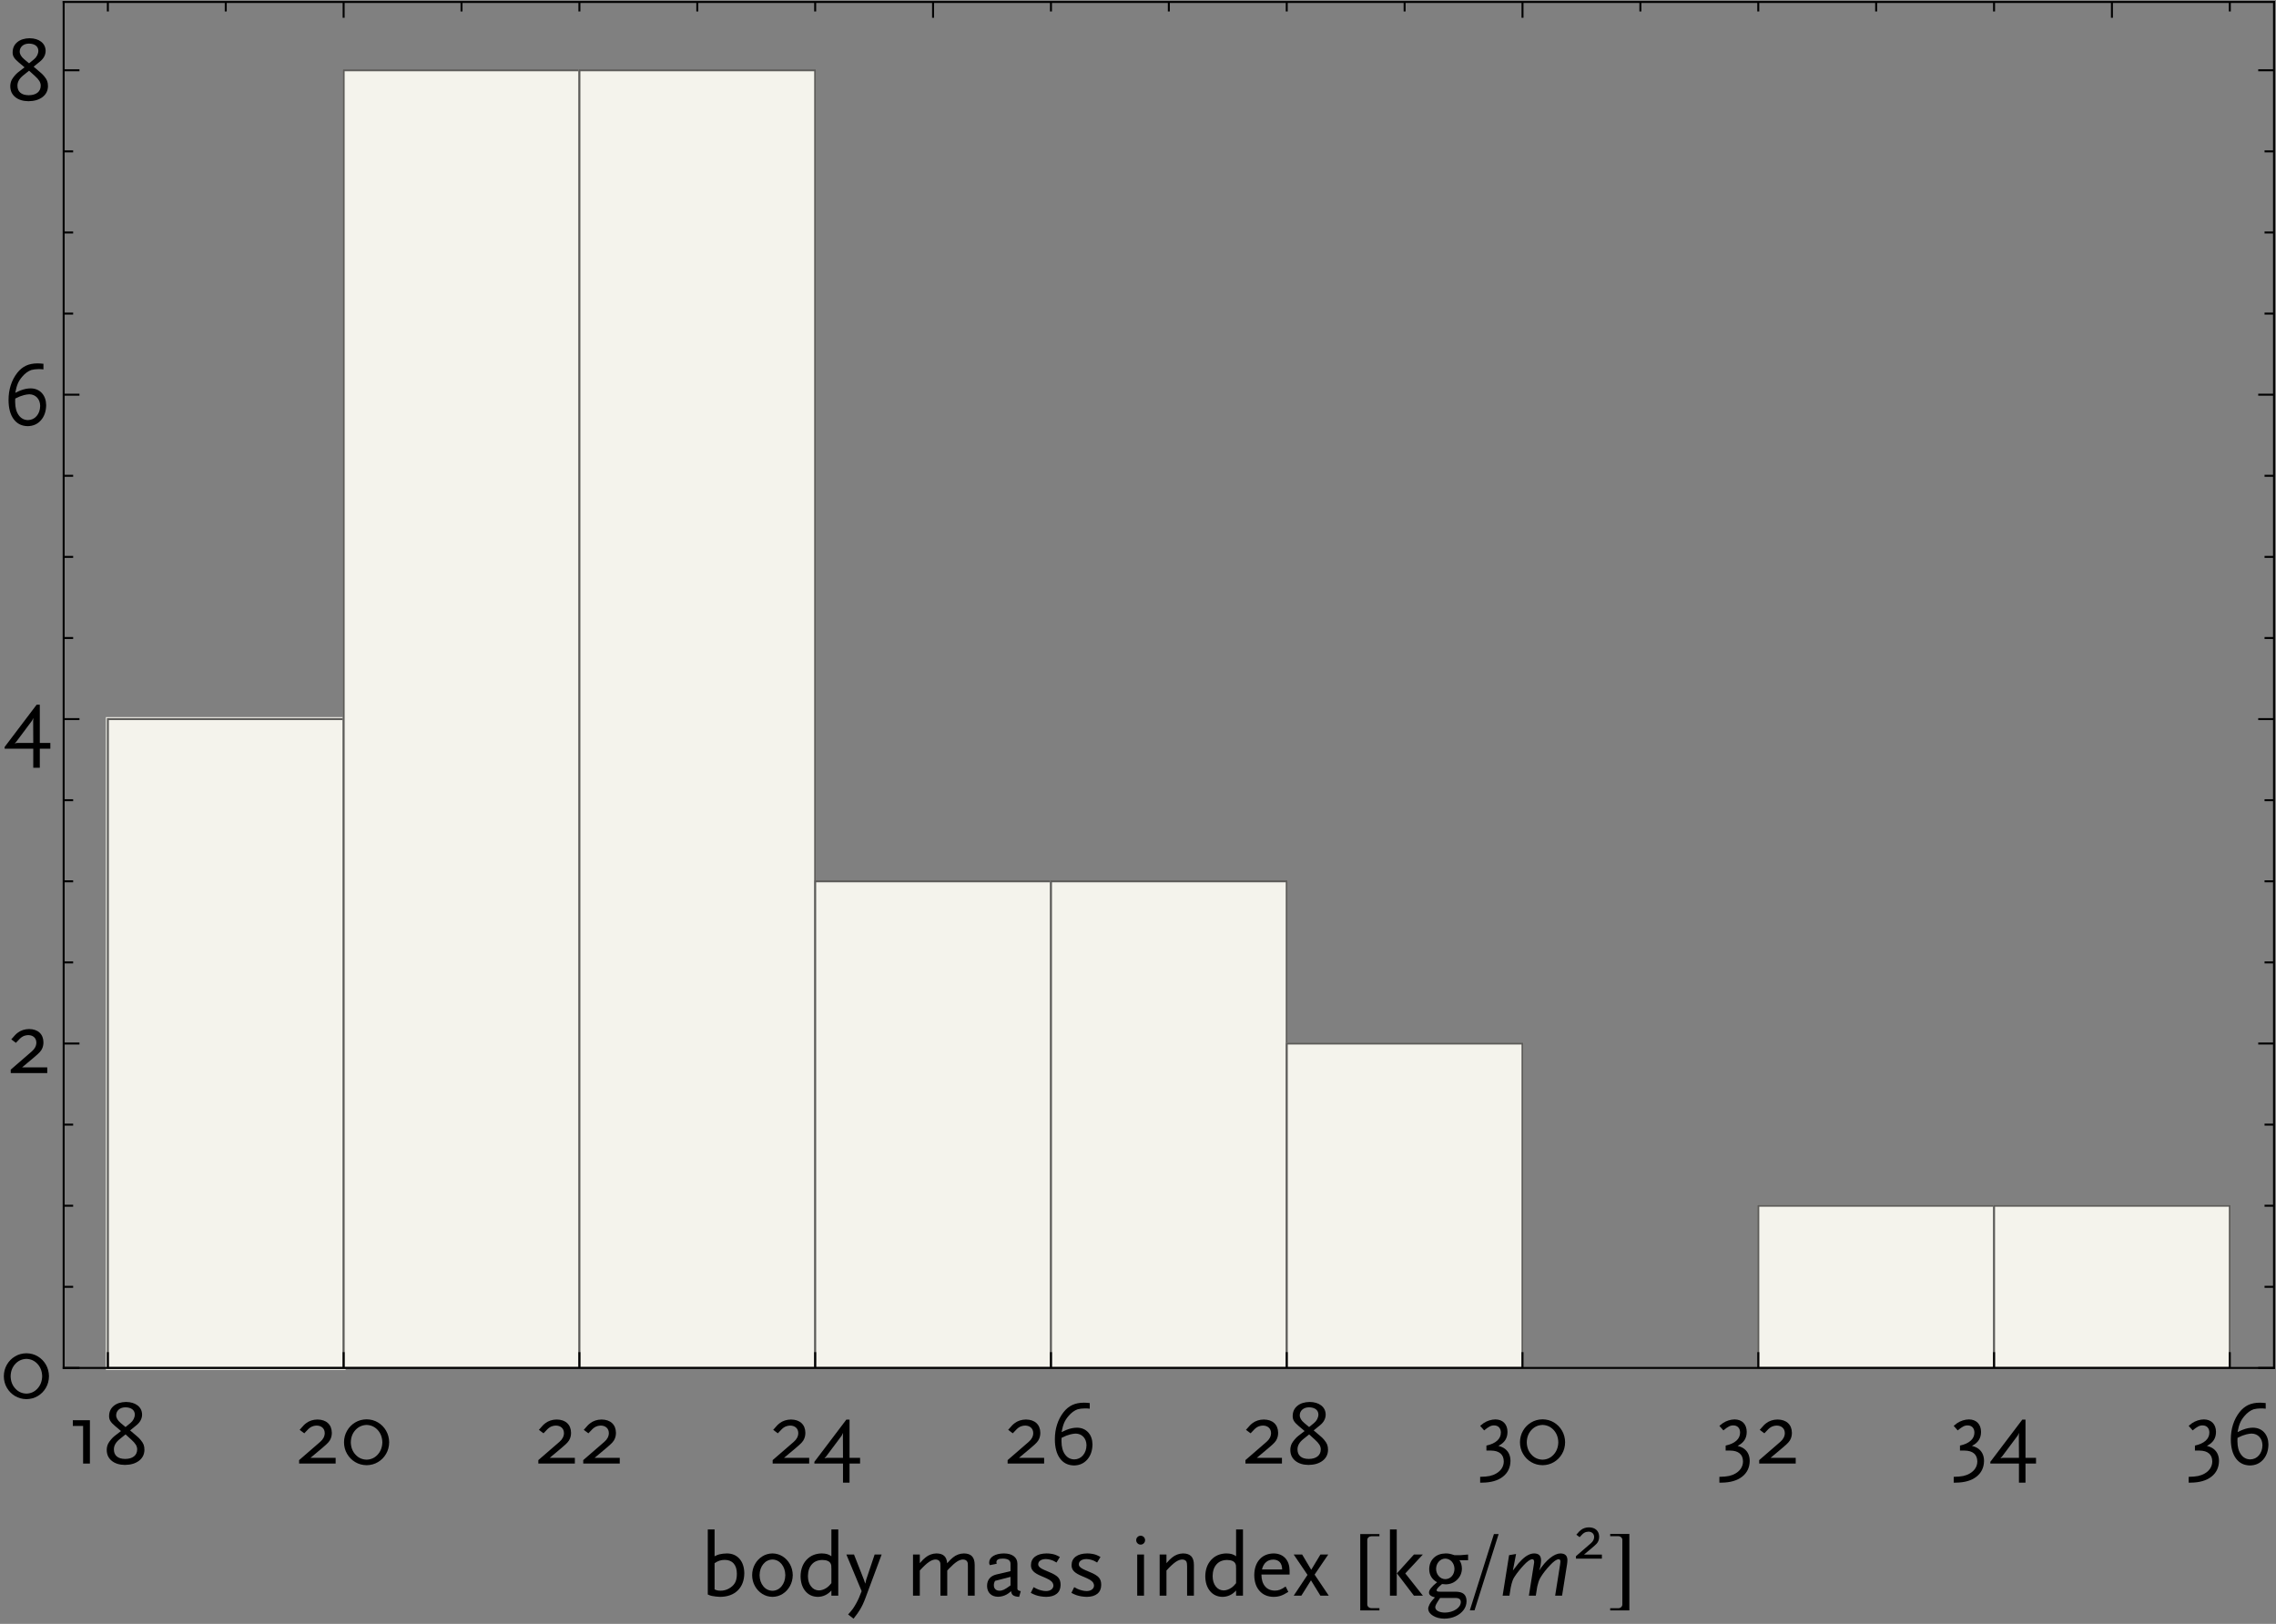 <?xml version="1.0" encoding="UTF-8"?>
<svg xmlns="http://www.w3.org/2000/svg" xmlns:xlink="http://www.w3.org/1999/xlink" width="576pt" height="411pt" viewBox="0 0 576 411" version="1.1">
<rect x="0" y="0" width="576" height="411" fill="#808080" stroke="none"/>
<defs>
<g>
<symbol overflow="visible" id="glyph0-0">
<path style="stroke:none;" d="M 1.98 0 L 10.555 0 L 10.555 -15.18 L 1.98 -15.18 Z M 3.289 -1.309 L 3.289 -13.871 L 9.246 -13.871 L 9.246 -1.309 Z M 3.289 -1.309 "/>
</symbol>
<symbol overflow="visible" id="glyph0-1">
<path style="stroke:none;" d="M 5.68 0 L 5.68 -10.969 L 1.359 -10.969 L 1.359 -9.523 L 3.957 -9.523 L 3.957 0 Z M 5.68 0 "/>
</symbol>
<symbol overflow="visible" id="glyph0-2">
<path style="stroke:none;" d="M 10.508 -3.426 C 10.512 -3.945 10.445 -4.395 10.309 -4.77 C 10.168 -5.145 9.914 -5.547 9.547 -5.98 C 9.402 -6.148 9.266 -6.301 9.137 -6.441 C 9 -6.574 8.879 -6.691 8.766 -6.785 L 6.879 -8.395 L 8.465 -9.684 C 8.945 -10.07 9.309 -10.496 9.551 -10.957 C 9.793 -11.414 9.914 -11.902 9.914 -12.422 C 9.891 -13.375 9.512 -14.137 8.785 -14.711 C 8.051 -15.281 7.078 -15.574 5.863 -15.594 C 4.566 -15.574 3.531 -15.25 2.758 -14.617 C 1.98 -13.98 1.582 -13.133 1.566 -12.074 C 1.551 -11.586 1.656 -11.156 1.883 -10.785 C 2.102 -10.414 2.504 -9.984 3.082 -9.5 L 4.578 -8.234 L 2.941 -6.969 C 2.652 -6.742 2.352 -6.445 2.043 -6.074 C 1.73 -5.699 1.496 -5.359 1.336 -5.059 C 1.219 -4.824 1.125 -4.57 1.062 -4.289 C 0.996 -4.008 0.965 -3.711 0.969 -3.402 C 0.984 -2.266 1.41 -1.363 2.238 -0.691 C 3.066 -0.02 4.176 0.324 5.566 0.344 C 7.051 0.324 8.238 -0.023 9.133 -0.711 C 10.023 -1.395 10.48 -2.301 10.508 -3.426 Z M 8.672 -3.586 C 8.664 -2.828 8.391 -2.238 7.859 -1.816 C 7.324 -1.395 6.586 -1.18 5.637 -1.172 C 4.719 -1.176 4.012 -1.383 3.523 -1.801 C 3.031 -2.215 2.785 -2.812 2.781 -3.586 C 2.777 -4.066 2.898 -4.523 3.148 -4.957 C 3.391 -5.391 3.77 -5.809 4.277 -6.211 L 5.727 -7.383 L 7.176 -6.07 C 7.711 -5.594 8.094 -5.16 8.328 -4.777 C 8.559 -4.387 8.676 -3.992 8.672 -3.586 Z M 8.074 -12.422 C 8.07 -12.031 7.973 -11.648 7.785 -11.273 C 7.594 -10.895 7.328 -10.562 6.992 -10.281 L 5.727 -9.246 L 4.484 -10.281 C 4.102 -10.602 3.82 -10.926 3.633 -11.25 C 3.445 -11.574 3.352 -11.902 3.355 -12.238 C 3.367 -12.82 3.586 -13.297 4.008 -13.668 C 4.43 -14.035 4.984 -14.227 5.68 -14.238 C 6.422 -14.23 7.008 -14.062 7.43 -13.742 C 7.852 -13.414 8.066 -12.977 8.074 -12.422 Z M 8.074 -12.422 "/>
</symbol>
<symbol overflow="visible" id="glyph0-3">
<path style="stroke:none;" d="M 10.211 0 L 10.211 -1.449 L 3.844 -1.449 L 6.809 -3.934 C 7.535 -4.539 8.047 -5.012 8.344 -5.344 C 8.641 -5.672 8.848 -5.996 8.969 -6.324 C 9.059 -6.543 9.129 -6.777 9.176 -7.027 C 9.223 -7.27 9.246 -7.527 9.246 -7.797 C 9.23 -8.832 8.902 -9.648 8.266 -10.242 C 7.621 -10.836 6.738 -11.137 5.613 -11.152 C 5.066 -11.145 4.547 -11.062 4.055 -10.906 C 3.562 -10.742 3.129 -10.52 2.762 -10.234 C 2.52 -10.055 2.309 -9.867 2.121 -9.676 C 1.934 -9.48 1.594 -9.102 1.105 -8.535 L 2.277 -7.66 C 2.758 -8.176 3.098 -8.531 3.293 -8.723 C 3.488 -8.914 3.691 -9.074 3.91 -9.203 C 4.109 -9.328 4.348 -9.43 4.617 -9.504 C 4.887 -9.574 5.156 -9.609 5.43 -9.617 C 6.035 -9.602 6.52 -9.43 6.887 -9.094 C 7.25 -8.754 7.441 -8.297 7.453 -7.73 C 7.453 -7.32 7.355 -6.93 7.164 -6.551 C 6.969 -6.172 6.684 -5.82 6.305 -5.496 L 0.969 -0.875 L 0.969 0 Z M 10.211 0 "/>
</symbol>
<symbol overflow="visible" id="glyph0-4">
<path style="stroke:none;" d="M 12.395 -5.383 C 12.379 -6.465 12.121 -7.445 11.617 -8.32 C 11.109 -9.195 10.43 -9.891 9.574 -10.406 C 8.715 -10.922 7.754 -11.184 6.691 -11.199 C 5.621 -11.184 4.656 -10.922 3.797 -10.406 C 2.938 -9.891 2.254 -9.195 1.746 -8.32 C 1.238 -7.445 0.977 -6.465 0.969 -5.383 C 0.977 -4.301 1.238 -3.324 1.746 -2.457 C 2.254 -1.582 2.938 -0.891 3.797 -0.379 C 4.656 0.137 5.621 0.398 6.691 0.414 C 7.754 0.398 8.715 0.137 9.574 -0.379 C 10.43 -0.891 11.109 -1.582 11.617 -2.457 C 12.121 -3.324 12.379 -4.301 12.395 -5.383 Z M 10.672 -5.383 C 10.641 -4.141 10.25 -3.105 9.5 -2.277 C 8.746 -1.445 7.812 -1.016 6.691 -0.988 C 5.559 -1.016 4.613 -1.445 3.863 -2.277 C 3.105 -3.105 2.715 -4.141 2.691 -5.383 C 2.715 -6.629 3.105 -7.664 3.863 -8.492 C 4.613 -9.312 5.559 -9.742 6.691 -9.777 C 7.812 -9.742 8.746 -9.312 9.5 -8.492 C 10.25 -7.664 10.641 -6.629 10.672 -5.383 Z M 10.672 -5.383 "/>
</symbol>
<symbol overflow="visible" id="glyph0-5">
<path style="stroke:none;" d="M 11.73 0 L 11.73 -1.449 L 9.062 -1.449 L 9.062 -11.129 L 8.258 -11.129 L 0.164 -0.438 L 0.164 0 L 7.406 0 L 7.406 4.828 L 9.062 4.828 L 9.062 0 Z M 7.43 -7.773 L 7.383 -7.059 L 7.406 -1.449 L 3.289 -1.449 L 2.715 -1.332 L 3.152 -1.816 L 7.086 -7.082 Z M 7.43 -7.773 "/>
</symbol>
<symbol overflow="visible" id="glyph0-6">
<path style="stroke:none;" d="M 11.086 -4.832 C 11.066 -6.102 10.703 -7.125 10 -7.898 C 9.293 -8.668 8.352 -9.062 7.176 -9.082 C 6.77 -9.082 6.352 -9.039 5.918 -8.957 C 5.48 -8.867 5.031 -8.734 4.578 -8.555 C 4.438 -8.504 4.285 -8.438 4.117 -8.359 C 3.945 -8.277 3.66 -8.145 3.266 -7.957 C 3.453 -8.957 3.672 -9.742 3.922 -10.32 C 4.164 -10.891 4.527 -11.461 5.012 -12.027 C 5.355 -12.441 5.727 -12.793 6.121 -13.086 C 6.508 -13.371 6.906 -13.586 7.312 -13.73 C 7.547 -13.797 7.824 -13.852 8.152 -13.895 C 8.473 -13.934 8.816 -13.957 9.18 -13.961 C 9.371 -13.957 9.555 -13.953 9.727 -13.949 C 9.895 -13.941 10.117 -13.922 10.395 -13.891 L 10.395 -15.316 C 10.039 -15.348 9.754 -15.371 9.547 -15.387 C 9.332 -15.402 9.117 -15.41 8.902 -15.41 C 7.789 -15.41 6.82 -15.215 5.988 -14.832 C 5.156 -14.441 4.414 -13.836 3.77 -13.016 C 3.043 -12.086 2.496 -11.043 2.125 -9.883 C 1.75 -8.719 1.562 -7.465 1.566 -6.117 C 1.574 -4.051 2.012 -2.438 2.871 -1.281 C 3.727 -0.125 4.914 0.461 6.441 0.48 C 7.809 0.449 8.918 -0.051 9.77 -1.023 C 10.617 -1.996 11.059 -3.266 11.086 -4.832 Z M 9.57 -4.645 C 9.547 -3.609 9.254 -2.758 8.684 -2.09 C 8.113 -1.422 7.379 -1.078 6.484 -1.055 C 5.504 -1.074 4.723 -1.488 4.137 -2.305 C 3.551 -3.113 3.25 -4.211 3.242 -5.59 C 3.238 -5.699 3.238 -5.82 3.242 -5.953 C 3.242 -6.086 3.25 -6.27 3.266 -6.512 C 3.727 -6.742 4.117 -6.922 4.438 -7.051 C 4.75 -7.172 5.098 -7.285 5.473 -7.383 C 5.719 -7.441 5.965 -7.488 6.211 -7.531 C 6.457 -7.566 6.664 -7.586 6.832 -7.59 C 7.637 -7.57 8.289 -7.293 8.793 -6.758 C 9.293 -6.215 9.551 -5.512 9.57 -4.645 Z M 9.57 -4.645 "/>
</symbol>
<symbol overflow="visible" id="glyph0-7">
<path style="stroke:none;" d="M 8.461 -0.688 C 8.457 -1.438 8.301 -2.098 7.992 -2.664 C 7.684 -3.227 7.234 -3.672 6.648 -4.004 C 6.496 -4.086 6.332 -4.164 6.156 -4.234 C 5.977 -4.301 5.727 -4.383 5.406 -4.484 C 6.184 -4.871 6.762 -5.359 7.141 -5.945 C 7.516 -6.527 7.703 -7.223 7.703 -8.027 C 7.691 -8.992 7.414 -9.754 6.875 -10.316 C 6.328 -10.875 5.586 -11.16 4.648 -11.176 C 4.129 -11.168 3.609 -11.086 3.09 -10.922 C 2.566 -10.754 2.09 -10.523 1.656 -10.234 C 1.422 -10.074 1.133 -9.844 0.785 -9.547 L 1.797 -8.395 C 2.371 -8.879 2.844 -9.215 3.215 -9.398 C 3.578 -9.582 3.949 -9.668 4.324 -9.66 C 4.848 -9.652 5.258 -9.488 5.562 -9.168 C 5.863 -8.844 6.02 -8.402 6.027 -7.844 C 6.02 -7.031 5.703 -6.344 5.078 -5.785 C 4.449 -5.219 3.547 -4.809 2.371 -4.555 L 2.371 -3.289 L 3.52 -3.289 C 4.559 -3.281 5.359 -3.043 5.918 -2.57 C 6.473 -2.098 6.754 -1.418 6.762 -0.527 C 6.758 0.098 6.59 0.672 6.258 1.203 C 5.922 1.727 5.453 2.164 4.855 2.508 C 4.352 2.801 3.801 3.012 3.207 3.141 C 2.605 3.266 1.801 3.336 0.785 3.359 L 0.785 4.828 L 1.359 4.828 C 3.547 4.805 5.27 4.305 6.531 3.328 C 7.793 2.348 8.438 1.012 8.461 -0.688 Z M 8.461 -0.688 "/>
</symbol>
<symbol overflow="visible" id="glyph0-8">
<path style="stroke:none;" d="M 11.129 -5.684 C 11.105 -7.207 10.707 -8.418 9.93 -9.316 C 9.145 -10.215 8.09 -10.672 6.762 -10.695 C 6.43 -10.688 6.086 -10.668 5.738 -10.629 C 5.387 -10.59 5.078 -10.535 4.805 -10.465 C 4.609 -10.41 4.426 -10.348 4.258 -10.281 C 4.09 -10.215 3.875 -10.113 3.609 -9.98 L 3.609 -16.766 L 1.887 -16.766 L 1.887 -0.301 C 2.117 -0.188 2.305 -0.109 2.457 -0.066 C 2.605 -0.02 2.77 0.02 2.945 0.066 C 3.23 0.121 3.574 0.176 3.973 0.223 C 4.367 0.27 4.719 0.293 5.035 0.297 C 6.906 0.273 8.387 -0.266 9.473 -1.328 C 10.555 -2.391 11.105 -3.844 11.129 -5.684 Z M 9.246 -5.613 C 9.254 -4.754 9.137 -4.051 8.895 -3.508 C 8.652 -2.965 8.246 -2.492 7.684 -2.094 C 7.434 -1.914 7.172 -1.766 6.895 -1.641 C 6.613 -1.512 6.324 -1.418 6.027 -1.359 C 5.727 -1.293 5.426 -1.262 5.129 -1.266 C 4.82 -1.266 4.551 -1.289 4.316 -1.34 C 4.078 -1.391 3.844 -1.473 3.609 -1.59 L 3.609 -8.234 C 4.027 -8.516 4.441 -8.727 4.855 -8.863 C 5.266 -8.996 5.711 -9.062 6.188 -9.062 C 7.16 -9.051 7.91 -8.746 8.441 -8.148 C 8.969 -7.543 9.238 -6.699 9.246 -5.613 Z M 9.246 -5.613 "/>
</symbol>
<symbol overflow="visible" id="glyph0-9">
<path style="stroke:none;" d="M 11.27 -5.199 C 11.254 -6.211 11.02 -7.133 10.562 -7.961 C 10.102 -8.785 9.488 -9.445 8.719 -9.938 C 7.945 -10.43 7.086 -10.68 6.141 -10.695 C 5.188 -10.68 4.32 -10.43 3.547 -9.938 C 2.77 -9.445 2.152 -8.785 1.695 -7.961 C 1.234 -7.133 1 -6.211 0.992 -5.199 C 1 -4.184 1.234 -3.266 1.695 -2.441 C 2.152 -1.613 2.77 -0.953 3.547 -0.461 C 4.32 0.031 5.188 0.281 6.141 0.297 C 7.086 0.281 7.945 0.031 8.719 -0.461 C 9.488 -0.953 10.102 -1.613 10.562 -2.441 C 11.02 -3.266 11.254 -4.184 11.27 -5.199 Z M 9.387 -5.199 C 9.363 -4.062 9.047 -3.129 8.441 -2.391 C 7.836 -1.648 7.07 -1.266 6.141 -1.242 C 5.199 -1.266 4.422 -1.648 3.816 -2.391 C 3.207 -3.129 2.895 -4.062 2.875 -5.199 C 2.895 -6.324 3.207 -7.262 3.816 -8.004 C 4.422 -8.742 5.199 -9.125 6.141 -9.156 C 7.07 -9.125 7.836 -8.742 8.441 -8.004 C 9.047 -7.262 9.363 -6.324 9.387 -5.199 Z M 9.387 -5.199 "/>
</symbol>
<symbol overflow="visible" id="glyph0-10">
<path style="stroke:none;" d="M 10.531 0 L 10.531 -16.766 L 8.789 -16.766 L 8.789 -9.98 C 8.461 -10.23 8.098 -10.414 7.707 -10.527 C 7.312 -10.637 6.844 -10.691 6.301 -10.695 C 4.727 -10.66 3.457 -10.117 2.488 -9.066 C 1.516 -8.012 1.016 -6.633 0.992 -4.922 C 1.008 -3.355 1.414 -2.098 2.203 -1.156 C 2.992 -0.211 4.035 0.27 5.336 0.297 C 5.992 0.293 6.617 0.156 7.207 -0.117 C 7.793 -0.391 8.32 -0.785 8.789 -1.309 L 8.789 0 Z M 8.789 -3.172 C 8.555 -2.875 8.352 -2.648 8.188 -2.488 C 8.02 -2.32 7.844 -2.172 7.66 -2.047 C 7.328 -1.812 6.988 -1.637 6.637 -1.516 C 6.281 -1.395 5.949 -1.332 5.637 -1.332 C 4.812 -1.348 4.145 -1.688 3.637 -2.352 C 3.125 -3.008 2.863 -3.875 2.852 -4.945 C 2.863 -6.211 3.191 -7.207 3.84 -7.934 C 4.48 -8.656 5.363 -9.023 6.488 -9.039 C 7.016 -9.035 7.461 -8.961 7.816 -8.816 C 8.172 -8.668 8.426 -8.453 8.582 -8.168 C 8.668 -8.008 8.727 -7.832 8.754 -7.648 C 8.777 -7.457 8.789 -7.172 8.789 -6.785 Z M 8.789 -3.172 "/>
</symbol>
<symbol overflow="visible" id="glyph0-11">
<path style="stroke:none;" d="M 9.109 -10.418 L 7.336 -10.418 L 5.199 -4.047 L 4.969 -3.035 L 4.621 -4.047 L 2.117 -10.418 L 0.184 -10.418 L 4.047 -1.148 C 3.758 -0.383 3.512 0.223 3.312 0.672 C 3.109 1.121 2.871 1.586 2.598 2.07 C 2.316 2.578 2.043 3.02 1.773 3.387 C 1.5 3.754 1.117 4.211 0.621 4.758 L 2 5.816 C 2.406 5.293 2.723 4.879 2.945 4.57 C 3.16 4.258 3.367 3.945 3.566 3.633 C 3.844 3.18 4.098 2.715 4.324 2.238 C 4.547 1.762 4.777 1.207 5.016 0.574 Z M 9.109 -10.418 "/>
</symbol>
<symbol overflow="visible" id="glyph0-12">
<path style="stroke:none;" d="M 17.594 0 L 17.594 -7.797 C 17.59 -8.77 17.363 -9.496 16.914 -9.977 C 16.461 -10.453 15.777 -10.691 14.859 -10.695 C 14.367 -10.688 13.879 -10.598 13.398 -10.426 C 12.91 -10.246 12.469 -9.992 12.074 -9.66 C 11.836 -9.469 11.621 -9.277 11.434 -9.09 C 11.242 -8.898 10.973 -8.605 10.625 -8.211 C 10.566 -9.047 10.316 -9.672 9.871 -10.082 C 9.422 -10.488 8.77 -10.691 7.914 -10.695 C 7.422 -10.688 6.934 -10.598 6.453 -10.426 C 5.965 -10.246 5.523 -9.992 5.129 -9.66 C 4.887 -9.469 4.676 -9.281 4.492 -9.094 C 4.301 -8.906 4.039 -8.617 3.703 -8.234 L 3.703 -10.418 L 1.98 -10.418 L 1.98 0 L 3.703 0 L 3.703 -6.371 C 4.598 -7.359 5.359 -8.074 5.988 -8.512 C 6.613 -8.945 7.184 -9.16 7.707 -9.156 C 7.949 -9.152 8.168 -9.102 8.355 -9.008 C 8.543 -8.906 8.68 -8.773 8.766 -8.602 C 8.84 -8.457 8.883 -8.309 8.902 -8.156 C 8.918 -8.004 8.926 -7.746 8.926 -7.383 L 8.926 0 L 10.648 0 L 10.648 -6.371 L 11.129 -6.879 C 11.887 -7.676 12.547 -8.254 13.105 -8.621 C 13.66 -8.98 14.176 -9.16 14.652 -9.156 C 14.895 -9.152 15.109 -9.102 15.301 -9.008 C 15.484 -8.906 15.621 -8.773 15.711 -8.602 C 15.781 -8.457 15.828 -8.309 15.848 -8.156 C 15.863 -8.004 15.871 -7.746 15.871 -7.383 L 15.871 0 Z M 17.594 0 "/>
</symbol>
<symbol overflow="visible" id="glyph0-13">
<path style="stroke:none;" d="M 9.773 -1.148 C 9.246 -1.238 8.961 -1.422 8.922 -1.699 L 8.922 -8.098 C 8.91 -8.91 8.605 -9.543 8.004 -10 C 7.402 -10.453 6.574 -10.684 5.52 -10.695 C 4.387 -10.68 3.48 -10.465 2.809 -10.051 C 2.129 -9.629 1.785 -9.07 1.773 -8.375 C 1.77 -8.25 1.781 -8.145 1.805 -8.059 C 1.828 -7.965 1.879 -7.855 1.957 -7.73 L 3.703 -8.098 C 3.668 -8.184 3.641 -8.254 3.629 -8.316 C 3.613 -8.371 3.609 -8.43 3.609 -8.488 C 3.609 -8.785 3.738 -9.008 4 -9.16 C 4.258 -9.309 4.656 -9.387 5.199 -9.387 C 5.863 -9.383 6.359 -9.273 6.688 -9.059 C 7.012 -8.84 7.176 -8.52 7.176 -8.098 L 7.176 -6.211 L 3.562 -5.359 C 2.801 -5.168 2.223 -4.828 1.832 -4.34 C 1.438 -3.844 1.242 -3.219 1.242 -2.461 C 1.254 -1.621 1.508 -0.957 2.004 -0.473 C 2.5 0.016 3.172 0.262 4.023 0.273 C 4.395 0.27 4.773 0.215 5.164 0.113 C 5.547 0.008 5.906 -0.133 6.234 -0.324 C 6.398 -0.406 6.559 -0.512 6.715 -0.633 C 6.871 -0.75 7.078 -0.922 7.34 -1.148 C 7.371 -0.66 7.539 -0.305 7.848 -0.09 C 8.152 0.129 8.656 0.254 9.359 0.297 Z M 7.176 -2.598 C 6.453 -2.066 5.895 -1.711 5.504 -1.523 C 5.109 -1.336 4.734 -1.246 4.371 -1.262 C 3.938 -1.262 3.594 -1.387 3.348 -1.629 C 3.094 -1.871 2.969 -2.199 2.965 -2.621 C 2.961 -2.816 2.977 -2.996 3.02 -3.156 C 3.055 -3.316 3.137 -3.516 3.266 -3.75 L 7.176 -4.762 Z M 7.176 -2.598 "/>
</symbol>
<symbol overflow="visible" id="glyph0-14">
<path style="stroke:none;" d="M 8.902 -2.691 C 8.918 -3.48 8.723 -4.113 8.312 -4.59 C 7.902 -5.059 7.156 -5.516 6.07 -5.957 C 5.164 -6.328 4.551 -6.602 4.23 -6.773 C 3.91 -6.945 3.664 -7.125 3.496 -7.316 C 3.414 -7.395 3.352 -7.488 3.309 -7.602 C 3.262 -7.711 3.238 -7.832 3.242 -7.957 C 3.246 -8.355 3.422 -8.672 3.77 -8.906 C 4.109 -9.141 4.578 -9.262 5.176 -9.27 C 5.367 -9.27 5.566 -9.25 5.766 -9.219 C 5.961 -9.184 6.16 -9.141 6.371 -9.086 C 6.621 -9.02 6.855 -8.938 7.066 -8.844 C 7.277 -8.742 7.543 -8.594 7.867 -8.395 L 8.719 -9.797 C 8.297 -10.031 7.945 -10.203 7.668 -10.316 C 7.387 -10.426 7.062 -10.512 6.691 -10.578 C 6.473 -10.617 6.25 -10.648 6.023 -10.668 C 5.797 -10.684 5.574 -10.691 5.359 -10.695 C 4.125 -10.68 3.16 -10.418 2.465 -9.902 C 1.766 -9.387 1.41 -8.668 1.402 -7.75 C 1.387 -7.129 1.586 -6.605 2 -6.18 C 2.406 -5.75 3.113 -5.332 4.117 -4.922 C 5.02 -4.555 5.66 -4.258 6.039 -4.031 C 6.418 -3.805 6.699 -3.547 6.879 -3.266 C 6.934 -3.18 6.98 -3.074 7.023 -2.941 C 7.059 -2.809 7.078 -2.676 7.086 -2.551 C 7.07 -2.137 6.895 -1.809 6.559 -1.559 C 6.219 -1.309 5.781 -1.18 5.242 -1.172 C 4.863 -1.172 4.465 -1.223 4.047 -1.328 C 3.621 -1.43 3.223 -1.57 2.852 -1.746 C 2.668 -1.84 2.406 -1.977 2.07 -2.16 L 1.355 -0.711 C 1.848 -0.453 2.266 -0.266 2.605 -0.145 C 2.941 -0.023 3.344 0.074 3.816 0.16 C 4.344 0.246 4.828 0.293 5.266 0.297 C 6.41 0.285 7.301 0.023 7.938 -0.496 C 8.566 -1.016 8.887 -1.746 8.902 -2.691 Z M 8.902 -2.691 "/>
</symbol>
<symbol overflow="visible" id="glyph0-15">
<path style="stroke:none;" d="M 3.703 0 L 3.703 -10.418 L 1.98 -10.418 L 1.98 0 Z M 3.977 -14.055 C 3.965 -14.371 3.855 -14.637 3.645 -14.848 C 3.434 -15.059 3.168 -15.168 2.852 -15.18 C 2.531 -15.168 2.266 -15.059 2.055 -14.848 C 1.84 -14.637 1.73 -14.371 1.727 -14.055 C 1.73 -13.73 1.84 -13.465 2.055 -13.258 C 2.266 -13.043 2.531 -12.934 2.852 -12.926 C 3.168 -12.934 3.434 -13.043 3.645 -13.258 C 3.855 -13.465 3.965 -13.73 3.977 -14.055 Z M 3.977 -14.055 "/>
</symbol>
<symbol overflow="visible" id="glyph0-16">
<path style="stroke:none;" d="M 10.648 0 L 10.648 -7.797 C 10.645 -8.77 10.418 -9.496 9.969 -9.977 C 9.512 -10.453 8.828 -10.691 7.914 -10.695 C 7.422 -10.688 6.934 -10.598 6.453 -10.426 C 5.965 -10.246 5.523 -9.992 5.129 -9.66 C 4.887 -9.469 4.676 -9.281 4.492 -9.094 C 4.301 -8.906 4.039 -8.617 3.703 -8.234 L 3.703 -10.418 L 1.98 -10.418 L 1.98 0 L 3.703 0 L 3.703 -6.371 C 4.598 -7.359 5.359 -8.074 5.988 -8.512 C 6.613 -8.945 7.184 -9.16 7.707 -9.156 C 7.949 -9.152 8.168 -9.102 8.355 -9.008 C 8.543 -8.906 8.68 -8.773 8.766 -8.602 C 8.82 -8.461 8.859 -8.305 8.887 -8.141 C 8.91 -7.969 8.922 -7.719 8.926 -7.383 L 8.926 0 Z M 10.648 0 "/>
</symbol>
<symbol overflow="visible" id="glyph0-17">
<path style="stroke:none;" d="M 9.934 -5.359 L 9.934 -6.371 C 9.914 -7.684 9.551 -8.73 8.836 -9.508 C 8.117 -10.277 7.141 -10.672 5.91 -10.695 C 4.406 -10.668 3.215 -10.168 2.336 -9.188 C 1.457 -8.203 1.008 -6.871 0.992 -5.199 C 1.008 -3.527 1.453 -2.199 2.328 -1.215 C 3.195 -0.23 4.367 0.27 5.844 0.297 C 6.492 0.301 7.098 0.211 7.66 0.027 C 8.215 -0.16 8.867 -0.488 9.613 -0.965 L 8.926 -2.324 C 8.371 -1.934 7.895 -1.66 7.488 -1.508 C 7.082 -1.352 6.656 -1.277 6.211 -1.285 C 5.141 -1.293 4.309 -1.656 3.715 -2.375 C 3.117 -3.086 2.812 -4.082 2.805 -5.359 Z M 8.051 -6.645 L 2.941 -6.645 C 3.141 -7.453 3.484 -8.066 3.973 -8.492 C 4.457 -8.914 5.062 -9.129 5.797 -9.133 C 6.508 -9.129 7.059 -8.914 7.449 -8.492 C 7.832 -8.066 8.035 -7.453 8.051 -6.645 Z M 8.051 -6.645 "/>
</symbol>
<symbol overflow="visible" id="glyph0-18">
<path style="stroke:none;" d="M 9.062 0 L 5.473 -5.336 L 8.926 -10.418 L 6.945 -10.418 L 4.621 -6.555 L 2.324 -10.418 L 0.184 -10.418 L 3.68 -5.266 L 0.184 0 L 2.117 0 L 4.555 -3.887 L 6.945 0 Z M 9.062 0 "/>
</symbol>
<symbol overflow="visible" id="glyph0-19">
<path style="stroke:none;" d="M 3.609 0 L 3.609 -16.766 L 1.887 -16.766 L 1.887 0 Z M 10.234 0 L 5.773 -5.637 L 10.211 -10.418 L 7.957 -10.418 L 3.656 -5.656 L 7.957 0 Z M 10.234 0 "/>
</symbol>
<symbol overflow="visible" id="glyph0-20">
<path style="stroke:none;" d="M 11.223 -8.973 L 11.223 -10.418 L 9.336 -10.258 L 7.754 -10.258 C 7.262 -10.426 6.863 -10.543 6.551 -10.605 C 6.238 -10.668 5.902 -10.695 5.543 -10.695 C 4.301 -10.672 3.301 -10.301 2.547 -9.582 C 1.789 -8.859 1.402 -7.906 1.383 -6.715 C 1.383 -5.988 1.551 -5.344 1.887 -4.781 C 2.223 -4.219 2.719 -3.758 3.379 -3.402 C 2.68 -2.832 2.164 -2.34 1.832 -1.922 C 1.496 -1.504 1.332 -1.129 1.336 -0.805 C 1.328 -0.508 1.441 -0.266 1.684 -0.07 C 1.918 0.121 2.301 0.289 2.828 0.438 C 2.445 0.836 2.156 1.168 1.957 1.43 C 1.758 1.688 1.586 1.953 1.449 2.23 C 1.34 2.438 1.262 2.633 1.211 2.812 C 1.152 2.992 1.125 3.156 1.129 3.312 C 1.16 4.008 1.566 4.598 2.344 5.074 C 3.117 5.551 4.066 5.797 5.199 5.816 C 6.25 5.805 7.199 5.605 8.047 5.219 C 8.891 4.828 9.562 4.305 10.062 3.648 C 10.559 2.988 10.816 2.246 10.832 1.426 C 10.832 0.586 10.605 -0.027 10.152 -0.422 C 9.695 -0.816 8.988 -1.012 8.027 -1.012 L 4.141 -1.012 C 3.816 -1.008 3.59 -1.035 3.457 -1.09 C 3.324 -1.145 3.258 -1.238 3.266 -1.379 C 3.258 -1.52 3.363 -1.719 3.578 -1.973 C 3.793 -2.219 4.141 -2.543 4.621 -2.945 C 4.699 -2.941 4.77 -2.938 4.828 -2.934 C 4.883 -2.922 4.93 -2.918 4.969 -2.922 C 5.117 -2.91 5.242 -2.898 5.348 -2.891 C 5.453 -2.879 5.543 -2.875 5.613 -2.875 C 6.738 -2.902 7.684 -3.293 8.453 -4.047 C 9.223 -4.793 9.625 -5.715 9.66 -6.809 C 9.656 -7.23 9.605 -7.617 9.504 -7.977 C 9.398 -8.328 9.242 -8.66 9.039 -8.973 Z M 9.383 1.633 C 9.344 2.355 8.938 2.973 8.164 3.48 C 7.383 3.988 6.449 4.254 5.359 4.281 C 4.641 4.27 4.059 4.145 3.613 3.906 C 3.164 3.66 2.934 3.34 2.918 2.945 C 2.91 2.758 2.973 2.531 3.105 2.262 C 3.234 1.992 3.461 1.605 3.793 1.102 L 4.141 0.574 L 8.027 0.574 C 8.484 0.574 8.824 0.66 9.047 0.836 C 9.27 1.008 9.379 1.273 9.383 1.633 Z M 7.777 -6.785 C 7.758 -6.031 7.535 -5.414 7.105 -4.934 C 6.672 -4.449 6.121 -4.199 5.449 -4.184 C 4.789 -4.203 4.238 -4.457 3.805 -4.949 C 3.367 -5.438 3.141 -6.051 3.125 -6.785 C 3.141 -7.516 3.367 -8.125 3.801 -8.617 C 4.234 -9.105 4.777 -9.363 5.43 -9.387 C 6.098 -9.367 6.652 -9.113 7.094 -8.629 C 7.527 -8.141 7.754 -7.527 7.777 -6.785 Z M 7.777 -6.785 "/>
</symbol>
<symbol overflow="visible" id="glyph1-0">
<path style="stroke:none;" d="M 1.438 0 L 1.438 -18.395 L 10.062 -18.395 L 10.062 0 Z M 2.875 -1.438 L 8.625 -1.438 L 8.625 -16.957 L 2.875 -16.957 Z M 2.875 -1.438 "/>
</symbol>
<symbol overflow="visible" id="glyph1-1">
<path style="stroke:none;" d="M 6.883 3.73 L 2.031 3.73 L 2.031 -15.598 L 6.883 -15.598 L 6.883 -15.039 L 4.863 -15.039 C 4.57 -15.035 4.32 -14.945 4.117 -14.77 C 3.91 -14.586 3.809 -14.352 3.809 -14.07 L 3.809 2.191 C 3.809 2.465 3.91 2.691 4.117 2.879 C 4.32 3.059 4.57 3.152 4.863 3.156 L 6.883 3.156 Z M 6.883 3.73 "/>
</symbol>
<symbol overflow="visible" id="glyph1-2">
<path style="stroke:none;" d="M 7.289 -15.598 L 1.191 3.707 L 0 3.707 L 6.098 -15.598 Z M 7.289 -15.598 "/>
</symbol>
<symbol overflow="visible" id="glyph1-3">
<path style="stroke:none;" d="M 5.637 3.73 L 0.785 3.73 L 0.785 3.18 L 2.809 3.18 C 3.098 3.176 3.348 3.082 3.555 2.902 C 3.758 2.715 3.859 2.484 3.863 2.211 L 3.863 -14.094 C 3.859 -14.375 3.758 -14.609 3.555 -14.789 C 3.348 -14.969 3.098 -15.059 2.809 -15.059 L 0.785 -15.059 L 0.785 -15.621 L 5.637 -15.621 Z M 5.637 3.73 "/>
</symbol>
<symbol overflow="visible" id="glyph2-0">
<path style="stroke:none;" d="M 1.012 0 L 10.809 0 L 10.809 -15.18 L 1.012 -15.18 Z M 2.32 -1.309 L 2.32 -13.871 L 9.5 -13.871 L 9.5 -1.309 Z M 2.32 -1.309 "/>
</symbol>
<symbol overflow="visible" id="glyph2-1">
<path style="stroke:none;" d="M 17.41 -8.996 C 17.406 -9.566 17.258 -9.992 16.961 -10.273 C 16.66 -10.551 16.211 -10.691 15.617 -10.695 C 14.824 -10.676 13.957 -10.285 13.008 -9.523 C 12.055 -8.758 11.137 -7.707 10.258 -6.371 C 10.406 -6.781 10.523 -7.219 10.609 -7.676 C 10.691 -8.129 10.734 -8.543 10.742 -8.926 C 10.738 -9.52 10.594 -9.965 10.305 -10.258 C 10.012 -10.547 9.574 -10.691 8.992 -10.695 C 8.496 -10.691 7.988 -10.559 7.469 -10.289 C 6.945 -10.02 6.402 -9.609 5.844 -9.062 C 5.562 -8.793 5.297 -8.512 5.047 -8.219 C 4.789 -7.922 4.496 -7.543 4.164 -7.086 C 4.023 -6.926 3.84 -6.688 3.609 -6.371 L 4.414 -10.555 L 2.645 -10.258 L 1.012 0 L 2.738 0 L 3.059 -2.027 C 3.105 -2.309 3.176 -2.625 3.273 -2.977 C 3.363 -3.328 3.453 -3.617 3.543 -3.844 C 3.656 -4.168 3.832 -4.504 4.07 -4.855 C 4.348 -5.281 4.68 -5.734 5.062 -6.219 C 5.441 -6.695 5.844 -7.168 6.277 -7.637 C 6.746 -8.152 7.172 -8.547 7.555 -8.816 C 7.93 -9.086 8.25 -9.223 8.512 -9.223 C 8.828 -9.227 8.988 -8.988 8.992 -8.512 C 8.992 -8.496 8.984 -8.422 8.969 -8.285 C 8.949 -8.145 8.898 -7.816 8.816 -7.301 C 8.734 -6.781 8.602 -5.945 8.418 -4.793 C 8.234 -3.641 7.98 -2.043 7.66 0 L 9.406 0 L 9.73 -2.027 C 9.738 -2.105 9.758 -2.207 9.785 -2.34 C 9.812 -2.469 9.855 -2.633 9.914 -2.832 C 9.98 -3.07 10.035 -3.277 10.086 -3.445 C 10.133 -3.609 10.176 -3.734 10.211 -3.82 C 10.328 -4.121 10.504 -4.457 10.742 -4.832 C 11.027 -5.293 11.359 -5.762 11.738 -6.242 C 12.113 -6.719 12.52 -7.184 12.949 -7.637 C 13.918 -8.691 14.668 -9.223 15.203 -9.223 C 15.34 -9.223 15.445 -9.172 15.523 -9.078 C 15.594 -8.977 15.633 -8.844 15.641 -8.672 C 15.633 -8.57 15.621 -8.422 15.598 -8.227 C 15.574 -8.031 15.547 -7.84 15.523 -7.66 L 14.305 0 L 16.055 0 L 17.32 -7.961 C 17.344 -8.137 17.363 -8.316 17.383 -8.504 C 17.398 -8.684 17.406 -8.848 17.41 -8.996 Z M 17.41 -8.996 "/>
</symbol>
<symbol overflow="visible" id="glyph3-0">
<path style="stroke:none;" d="M 1.406 0 L 7.496 0 L 7.496 -10.777 L 1.406 -10.777 Z M 2.336 -0.93 L 2.336 -9.848 L 6.566 -9.848 L 6.566 -0.93 Z M 2.336 -0.93 "/>
</symbol>
<symbol overflow="visible" id="glyph3-1">
<path style="stroke:none;" d="M 7.25 0 L 7.25 -1.027 L 2.727 -1.027 L 4.836 -2.793 C 5.348 -3.223 5.711 -3.555 5.926 -3.793 C 6.133 -4.027 6.281 -4.262 6.367 -4.492 C 6.43 -4.645 6.477 -4.809 6.512 -4.988 C 6.543 -5.16 6.562 -5.344 6.562 -5.535 C 6.555 -6.27 6.32 -6.848 5.867 -7.273 C 5.41 -7.691 4.785 -7.906 3.984 -7.918 C 3.594 -7.914 3.223 -7.859 2.879 -7.746 C 2.527 -7.629 2.223 -7.469 1.961 -7.266 C 1.793 -7.141 1.641 -7.008 1.508 -6.871 C 1.367 -6.73 1.129 -6.461 0.785 -6.059 L 1.617 -5.438 C 1.957 -5.805 2.195 -6.055 2.336 -6.195 C 2.473 -6.328 2.621 -6.441 2.777 -6.531 C 2.918 -6.621 3.082 -6.691 3.277 -6.746 C 3.465 -6.793 3.66 -6.82 3.855 -6.828 C 4.285 -6.816 4.629 -6.695 4.891 -6.457 C 5.148 -6.215 5.281 -5.891 5.293 -5.488 C 5.289 -5.195 5.223 -4.918 5.086 -4.652 C 4.945 -4.383 4.742 -4.133 4.477 -3.902 L 0.688 -0.621 L 0.688 0 Z M 7.25 0 "/>
</symbol>
</g>
</defs>
<g id="surface4240">
<path style="fill-rule:nonzero;fill:rgb(95.685%,95.293%,92.548%);fill-opacity:1;stroke-width:1;stroke-linecap:square;stroke-linejoin:miter;stroke:rgb(95.685%,95.293%,92.548%);stroke-opacity:1;stroke-miterlimit:3.239;" d="M 27.297 346.223 L 27.297 182.004 L 86.965 182.004 L 86.965 346.223 Z M 27.297 346.223 "/>
<path style="fill:none;stroke-width:0.5;stroke-linecap:square;stroke-linejoin:miter;stroke:rgb(0%,0%,0%);stroke-opacity:0.623;stroke-miterlimit:3.25;" d="M 27.297 346.223 L 27.297 182.004 L 86.965 182.004 L 86.965 346.223 Z M 27.297 346.223 "/>
<path style="fill-rule:nonzero;fill:rgb(95.685%,95.293%,92.548%);fill-opacity:1;stroke-width:0.5;stroke-linecap:square;stroke-linejoin:miter;stroke:rgb(95.685%,95.293%,92.548%);stroke-opacity:1;stroke-miterlimit:3.25;" d="M 86.965 346.223 L 86.965 17.785 L 146.633 17.785 L 146.633 346.223 Z M 86.965 346.223 "/>
<path style="fill:none;stroke-width:0.5;stroke-linecap:square;stroke-linejoin:miter;stroke:rgb(0%,0%,0%);stroke-opacity:0.623;stroke-miterlimit:3.25;" d="M 86.965 346.223 L 86.965 17.785 L 146.633 17.785 L 146.633 346.223 Z M 86.965 346.223 "/>
<path style="fill-rule:nonzero;fill:rgb(95.685%,95.293%,92.548%);fill-opacity:1;stroke-width:0.5;stroke-linecap:square;stroke-linejoin:miter;stroke:rgb(95.685%,95.293%,92.548%);stroke-opacity:1;stroke-miterlimit:3.25;" d="M 146.633 346.223 L 146.633 17.785 L 206.301 17.785 L 206.301 346.223 Z M 146.633 346.223 "/>
<path style="fill:none;stroke-width:0.5;stroke-linecap:square;stroke-linejoin:miter;stroke:rgb(0%,0%,0%);stroke-opacity:0.623;stroke-miterlimit:3.25;" d="M 146.633 346.223 L 146.633 17.785 L 206.301 17.785 L 206.301 346.223 Z M 146.633 346.223 "/>
<path style="fill-rule:nonzero;fill:rgb(95.685%,95.293%,92.548%);fill-opacity:1;stroke-width:0.5;stroke-linecap:square;stroke-linejoin:miter;stroke:rgb(95.685%,95.293%,92.548%);stroke-opacity:1;stroke-miterlimit:3.25;" d="M 206.301 346.223 L 206.301 223.059 L 265.973 223.059 L 265.973 346.223 Z M 206.301 346.223 "/>
<path style="fill:none;stroke-width:0.5;stroke-linecap:square;stroke-linejoin:miter;stroke:rgb(0%,0%,0%);stroke-opacity:0.623;stroke-miterlimit:3.25;" d="M 206.301 346.223 L 206.301 223.059 L 265.973 223.059 L 265.973 346.223 Z M 206.301 346.223 "/>
<path style="fill-rule:nonzero;fill:rgb(95.685%,95.293%,92.548%);fill-opacity:1;stroke-width:0.5;stroke-linecap:square;stroke-linejoin:miter;stroke:rgb(95.685%,95.293%,92.548%);stroke-opacity:1;stroke-miterlimit:3.25;" d="M 265.973 346.223 L 265.973 223.059 L 325.641 223.059 L 325.641 346.223 Z M 265.973 346.223 "/>
<path style="fill:none;stroke-width:0.5;stroke-linecap:square;stroke-linejoin:miter;stroke:rgb(0%,0%,0%);stroke-opacity:0.623;stroke-miterlimit:3.25;" d="M 265.973 346.223 L 265.973 223.059 L 325.641 223.059 L 325.641 346.223 Z M 265.973 346.223 "/>
<path style="fill-rule:nonzero;fill:rgb(95.685%,95.293%,92.548%);fill-opacity:1;stroke-width:0.5;stroke-linecap:square;stroke-linejoin:miter;stroke:rgb(95.685%,95.293%,92.548%);stroke-opacity:1;stroke-miterlimit:3.25;" d="M 325.641 346.223 L 325.641 264.113 L 385.309 264.113 L 385.309 346.223 Z M 325.641 346.223 "/>
<path style="fill:none;stroke-width:0.5;stroke-linecap:square;stroke-linejoin:miter;stroke:rgb(0%,0%,0%);stroke-opacity:0.623;stroke-miterlimit:3.25;" d="M 325.641 346.223 L 325.641 264.113 L 385.309 264.113 L 385.309 346.223 Z M 325.641 346.223 "/>
<path style="fill-rule:nonzero;fill:rgb(95.685%,95.293%,92.548%);fill-opacity:1;stroke-width:0.5;stroke-linecap:square;stroke-linejoin:miter;stroke:rgb(95.685%,95.293%,92.548%);stroke-opacity:1;stroke-miterlimit:3.25;" d="M 444.977 346.223 L 444.977 305.168 L 504.645 305.168 L 504.645 346.223 Z M 444.977 346.223 "/>
<path style="fill:none;stroke-width:0.5;stroke-linecap:square;stroke-linejoin:miter;stroke:rgb(0%,0%,0%);stroke-opacity:0.623;stroke-miterlimit:3.25;" d="M 444.977 346.223 L 444.977 305.168 L 504.645 305.168 L 504.645 346.223 Z M 444.977 346.223 "/>
<path style="fill-rule:nonzero;fill:rgb(95.685%,95.293%,92.548%);fill-opacity:1;stroke-width:0.5;stroke-linecap:square;stroke-linejoin:miter;stroke:rgb(95.685%,95.293%,92.548%);stroke-opacity:1;stroke-miterlimit:3.25;" d="M 504.645 346.223 L 504.645 305.168 L 564.312 305.168 L 564.312 346.223 Z M 504.645 346.223 "/>
<path style="fill:none;stroke-width:0.5;stroke-linecap:square;stroke-linejoin:miter;stroke:rgb(0%,0%,0%);stroke-opacity:0.623;stroke-miterlimit:3.25;" d="M 504.645 346.223 L 504.645 305.168 L 564.312 305.168 L 564.312 346.223 Z M 504.645 346.223 "/>
<path style="fill:none;stroke-width:0.5;stroke-linecap:square;stroke-linejoin:miter;stroke:rgb(0%,0%,0%);stroke-opacity:1;stroke-miterlimit:3.25;" d="M 575.5 346.223 L 16.109 346.223 "/>
<path style="fill:none;stroke-width:0.5;stroke-linecap:square;stroke-linejoin:miter;stroke:rgb(0%,0%,0%);stroke-opacity:1;stroke-miterlimit:3.25;" d="M 16.109 346.223 L 16.109 0.5 "/>
<path style="fill:none;stroke-width:0.5;stroke-linecap:square;stroke-linejoin:miter;stroke:rgb(0%,0%,0%);stroke-opacity:1;stroke-miterlimit:3.25;" d="M 16.109 0.5 L 575.5 0.5 "/>
<path style="fill:none;stroke-width:0.5;stroke-linecap:square;stroke-linejoin:miter;stroke:rgb(0%,0%,0%);stroke-opacity:1;stroke-miterlimit:3.25;" d="M 575.5 0.5 L 575.5 346.223 "/>
<path style="fill:none;stroke-width:0.5;stroke-linecap:butt;stroke-linejoin:miter;stroke:rgb(0%,0%,0%);stroke-opacity:1;stroke-miterlimit:3.25;" d="M 27.297 346.223 L 27.297 342.223 "/>
<g style="fill:rgb(0%,0%,0%);fill-opacity:1;">
  <use xlink:href="#glyph0-1" x="17.074" y="370.428"/>
  <use xlink:href="#glyph0-2" x="26.044" y="370.428"/>
</g>
<path style="fill:none;stroke-width:0.5;stroke-linecap:butt;stroke-linejoin:miter;stroke:rgb(0%,0%,0%);stroke-opacity:1;stroke-miterlimit:3.25;" d="M 86.965 346.223 L 86.965 342.223 "/>
<g style="fill:rgb(0%,0%,0%);fill-opacity:1;">
  <use xlink:href="#glyph0-3" x="74.73" y="370.428"/>
  <use xlink:href="#glyph0-4" x="86.092" y="370.428"/>
</g>
<path style="fill:none;stroke-width:0.5;stroke-linecap:butt;stroke-linejoin:miter;stroke:rgb(0%,0%,0%);stroke-opacity:1;stroke-miterlimit:3.25;" d="M 146.633 346.223 L 146.633 342.223 "/>
<g style="fill:rgb(0%,0%,0%);fill-opacity:1;">
  <use xlink:href="#glyph0-3" x="135.272" y="370.428"/>
  <use xlink:href="#glyph0-3" x="146.634" y="370.428"/>
</g>
<path style="fill:none;stroke-width:0.5;stroke-linecap:butt;stroke-linejoin:miter;stroke:rgb(0%,0%,0%);stroke-opacity:1;stroke-miterlimit:3.25;" d="M 206.301 346.223 L 206.301 342.223 "/>
<g style="fill:rgb(0%,0%,0%);fill-opacity:1;">
  <use xlink:href="#glyph0-3" x="194.573" y="370.428"/>
  <use xlink:href="#glyph0-5" x="205.935" y="370.428"/>
</g>
<path style="fill:none;stroke-width:0.5;stroke-linecap:butt;stroke-linejoin:miter;stroke:rgb(0%,0%,0%);stroke-opacity:1;stroke-miterlimit:3.25;" d="M 265.973 346.223 L 265.973 342.223 "/>
<g style="fill:rgb(0%,0%,0%);fill-opacity:1;">
  <use xlink:href="#glyph0-3" x="254.034" y="370.428"/>
  <use xlink:href="#glyph0-6" x="265.396" y="370.428"/>
</g>
<path style="fill:none;stroke-width:0.5;stroke-linecap:butt;stroke-linejoin:miter;stroke:rgb(0%,0%,0%);stroke-opacity:1;stroke-miterlimit:3.25;" d="M 325.641 346.223 L 325.641 342.223 "/>
<g style="fill:rgb(0%,0%,0%);fill-opacity:1;">
  <use xlink:href="#glyph0-3" x="314.22" y="370.428"/>
  <use xlink:href="#glyph0-2" x="325.582" y="370.428"/>
</g>
<path style="fill:none;stroke-width:0.5;stroke-linecap:butt;stroke-linejoin:miter;stroke:rgb(0%,0%,0%);stroke-opacity:1;stroke-miterlimit:3.25;" d="M 385.309 346.223 L 385.309 342.223 "/>
<g style="fill:rgb(0%,0%,0%);fill-opacity:1;">
  <use xlink:href="#glyph0-7" x="373.807" y="370.428"/>
  <use xlink:href="#glyph0-4" x="383.697" y="370.428"/>
</g>
<path style="fill:none;stroke-width:0.5;stroke-linecap:butt;stroke-linejoin:miter;stroke:rgb(0%,0%,0%);stroke-opacity:1;stroke-miterlimit:3.25;" d="M 444.977 346.223 L 444.977 342.223 "/>
<g style="fill:rgb(0%,0%,0%);fill-opacity:1;">
  <use xlink:href="#glyph0-7" x="434.35" y="370.428"/>
  <use xlink:href="#glyph0-3" x="444.24" y="370.428"/>
</g>
<path style="fill:none;stroke-width:0.5;stroke-linecap:butt;stroke-linejoin:miter;stroke:rgb(0%,0%,0%);stroke-opacity:1;stroke-miterlimit:3.25;" d="M 504.645 346.223 L 504.645 342.223 "/>
<g style="fill:rgb(0%,0%,0%);fill-opacity:1;">
  <use xlink:href="#glyph0-7" x="493.65" y="370.428"/>
  <use xlink:href="#glyph0-5" x="503.54" y="370.428"/>
</g>
<path style="fill:none;stroke-width:0.5;stroke-linecap:butt;stroke-linejoin:miter;stroke:rgb(0%,0%,0%);stroke-opacity:1;stroke-miterlimit:3.25;" d="M 564.312 346.223 L 564.312 342.223 "/>
<g style="fill:rgb(0%,0%,0%);fill-opacity:1;">
  <use xlink:href="#glyph0-7" x="553.111" y="370.428"/>
  <use xlink:href="#glyph0-6" x="563.001" y="370.428"/>
</g>
<path style="fill:none;stroke-width:0.5;stroke-linecap:butt;stroke-linejoin:miter;stroke:rgb(0%,0%,0%);stroke-opacity:1;stroke-miterlimit:3.25;" d="M 16.109 346.223 L 20.109 346.223 "/>
<g style="fill:rgb(0%,0%,0%);fill-opacity:1;">
  <use xlink:href="#glyph0-4" x="0" y="353.709"/>
</g>
<path style="fill:none;stroke-width:0.5;stroke-linecap:butt;stroke-linejoin:miter;stroke:rgb(0%,0%,0%);stroke-opacity:1;stroke-miterlimit:3.25;" d="M 16.109 325.695 L 18.512 325.695 "/>
<path style="fill:none;stroke-width:0.5;stroke-linecap:butt;stroke-linejoin:miter;stroke:rgb(0%,0%,0%);stroke-opacity:1;stroke-miterlimit:3.25;" d="M 16.109 305.168 L 18.512 305.168 "/>
<path style="fill:none;stroke-width:0.5;stroke-linecap:butt;stroke-linejoin:miter;stroke:rgb(0%,0%,0%);stroke-opacity:1;stroke-miterlimit:3.25;" d="M 16.109 284.641 L 18.512 284.641 "/>
<path style="fill:none;stroke-width:0.5;stroke-linecap:butt;stroke-linejoin:miter;stroke:rgb(0%,0%,0%);stroke-opacity:1;stroke-miterlimit:3.25;" d="M 16.109 264.113 L 20.109 264.113 "/>
<g style="fill:rgb(0%,0%,0%);fill-opacity:1;">
  <use xlink:href="#glyph0-3" x="1.748" y="271.6"/>
</g>
<path style="fill:none;stroke-width:0.5;stroke-linecap:butt;stroke-linejoin:miter;stroke:rgb(0%,0%,0%);stroke-opacity:1;stroke-miterlimit:3.25;" d="M 16.109 243.586 L 18.512 243.586 "/>
<path style="fill:none;stroke-width:0.5;stroke-linecap:butt;stroke-linejoin:miter;stroke:rgb(0%,0%,0%);stroke-opacity:1;stroke-miterlimit:3.25;" d="M 16.109 223.059 L 18.512 223.059 "/>
<path style="fill:none;stroke-width:0.5;stroke-linecap:butt;stroke-linejoin:miter;stroke:rgb(0%,0%,0%);stroke-opacity:1;stroke-miterlimit:3.25;" d="M 16.109 202.531 L 18.512 202.531 "/>
<path style="fill:none;stroke-width:0.5;stroke-linecap:butt;stroke-linejoin:miter;stroke:rgb(0%,0%,0%);stroke-opacity:1;stroke-miterlimit:3.25;" d="M 16.109 182.004 L 20.109 182.004 "/>
<g style="fill:rgb(0%,0%,0%);fill-opacity:1;">
  <use xlink:href="#glyph0-5" x="1.012" y="189.491"/>
</g>
<path style="fill:none;stroke-width:0.5;stroke-linecap:butt;stroke-linejoin:miter;stroke:rgb(0%,0%,0%);stroke-opacity:1;stroke-miterlimit:3.25;" d="M 16.109 161.477 L 18.512 161.477 "/>
<path style="fill:none;stroke-width:0.5;stroke-linecap:butt;stroke-linejoin:miter;stroke:rgb(0%,0%,0%);stroke-opacity:1;stroke-miterlimit:3.25;" d="M 16.109 140.949 L 18.512 140.949 "/>
<path style="fill:none;stroke-width:0.5;stroke-linecap:butt;stroke-linejoin:miter;stroke:rgb(0%,0%,0%);stroke-opacity:1;stroke-miterlimit:3.25;" d="M 16.109 120.422 L 18.512 120.422 "/>
<path style="fill:none;stroke-width:0.5;stroke-linecap:butt;stroke-linejoin:miter;stroke:rgb(0%,0%,0%);stroke-opacity:1;stroke-miterlimit:3.25;" d="M 16.109 99.895 L 20.109 99.895 "/>
<g style="fill:rgb(0%,0%,0%);fill-opacity:1;">
  <use xlink:href="#glyph0-6" x="0.598" y="107.382"/>
</g>
<path style="fill:none;stroke-width:0.5;stroke-linecap:butt;stroke-linejoin:miter;stroke:rgb(0%,0%,0%);stroke-opacity:1;stroke-miterlimit:3.25;" d="M 16.109 79.367 L 18.512 79.367 "/>
<path style="fill:none;stroke-width:0.5;stroke-linecap:butt;stroke-linejoin:miter;stroke:rgb(0%,0%,0%);stroke-opacity:1;stroke-miterlimit:3.25;" d="M 16.109 58.84 L 18.512 58.84 "/>
<path style="fill:none;stroke-width:0.5;stroke-linecap:butt;stroke-linejoin:miter;stroke:rgb(0%,0%,0%);stroke-opacity:1;stroke-miterlimit:3.25;" d="M 16.109 38.312 L 18.512 38.312 "/>
<path style="fill:none;stroke-width:0.5;stroke-linecap:butt;stroke-linejoin:miter;stroke:rgb(0%,0%,0%);stroke-opacity:1;stroke-miterlimit:3.25;" d="M 16.109 17.785 L 20.109 17.785 "/>
<g style="fill:rgb(0%,0%,0%);fill-opacity:1;">
  <use xlink:href="#glyph0-2" x="1.633" y="25.273"/>
</g>
<path style="fill:none;stroke-width:0.5;stroke-linecap:butt;stroke-linejoin:miter;stroke:rgb(0%,0%,0%);stroke-opacity:1;stroke-miterlimit:3.25;" d="M 27.297 0.5 L 27.297 2.898 "/>
<path style="fill:none;stroke-width:0.5;stroke-linecap:butt;stroke-linejoin:miter;stroke:rgb(0%,0%,0%);stroke-opacity:1;stroke-miterlimit:3.25;" d="M 57.133 0.5 L 57.133 2.898 "/>
<path style="fill:none;stroke-width:0.5;stroke-linecap:butt;stroke-linejoin:miter;stroke:rgb(0%,0%,0%);stroke-opacity:1;stroke-miterlimit:3.25;" d="M 86.965 0.5 L 86.965 4.5 "/>
<path style="fill:none;stroke-width:0.5;stroke-linecap:butt;stroke-linejoin:miter;stroke:rgb(0%,0%,0%);stroke-opacity:1;stroke-miterlimit:3.25;" d="M 116.801 0.5 L 116.801 2.898 "/>
<path style="fill:none;stroke-width:0.5;stroke-linecap:butt;stroke-linejoin:miter;stroke:rgb(0%,0%,0%);stroke-opacity:1;stroke-miterlimit:3.25;" d="M 146.633 0.5 L 146.633 2.898 "/>
<path style="fill:none;stroke-width:0.5;stroke-linecap:butt;stroke-linejoin:miter;stroke:rgb(0%,0%,0%);stroke-opacity:1;stroke-miterlimit:3.25;" d="M 176.469 0.5 L 176.469 2.898 "/>
<path style="fill:none;stroke-width:0.5;stroke-linecap:butt;stroke-linejoin:miter;stroke:rgb(0%,0%,0%);stroke-opacity:1;stroke-miterlimit:3.25;" d="M 206.301 0.5 L 206.301 2.898 "/>
<path style="fill:none;stroke-width:0.5;stroke-linecap:butt;stroke-linejoin:miter;stroke:rgb(0%,0%,0%);stroke-opacity:1;stroke-miterlimit:3.25;" d="M 236.137 0.5 L 236.137 4.5 "/>
<path style="fill:none;stroke-width:0.5;stroke-linecap:butt;stroke-linejoin:miter;stroke:rgb(0%,0%,0%);stroke-opacity:1;stroke-miterlimit:3.25;" d="M 265.973 0.5 L 265.973 2.898 "/>
<path style="fill:none;stroke-width:0.5;stroke-linecap:butt;stroke-linejoin:miter;stroke:rgb(0%,0%,0%);stroke-opacity:1;stroke-miterlimit:3.25;" d="M 295.805 0.5 L 295.805 2.898 "/>
<path style="fill:none;stroke-width:0.5;stroke-linecap:butt;stroke-linejoin:miter;stroke:rgb(0%,0%,0%);stroke-opacity:1;stroke-miterlimit:3.25;" d="M 325.641 0.5 L 325.641 2.898 "/>
<path style="fill:none;stroke-width:0.5;stroke-linecap:butt;stroke-linejoin:miter;stroke:rgb(0%,0%,0%);stroke-opacity:1;stroke-miterlimit:3.25;" d="M 355.473 0.5 L 355.473 2.898 "/>
<path style="fill:none;stroke-width:0.5;stroke-linecap:butt;stroke-linejoin:miter;stroke:rgb(0%,0%,0%);stroke-opacity:1;stroke-miterlimit:3.25;" d="M 385.309 0.5 L 385.309 4.5 "/>
<path style="fill:none;stroke-width:0.5;stroke-linecap:butt;stroke-linejoin:miter;stroke:rgb(0%,0%,0%);stroke-opacity:1;stroke-miterlimit:3.25;" d="M 415.141 0.5 L 415.141 2.898 "/>
<path style="fill:none;stroke-width:0.5;stroke-linecap:butt;stroke-linejoin:miter;stroke:rgb(0%,0%,0%);stroke-opacity:1;stroke-miterlimit:3.25;" d="M 444.977 0.5 L 444.977 2.898 "/>
<path style="fill:none;stroke-width:0.5;stroke-linecap:butt;stroke-linejoin:miter;stroke:rgb(0%,0%,0%);stroke-opacity:1;stroke-miterlimit:3.25;" d="M 474.809 0.5 L 474.809 2.898 "/>
<path style="fill:none;stroke-width:0.5;stroke-linecap:butt;stroke-linejoin:miter;stroke:rgb(0%,0%,0%);stroke-opacity:1;stroke-miterlimit:3.25;" d="M 504.645 0.5 L 504.645 2.898 "/>
<path style="fill:none;stroke-width:0.5;stroke-linecap:butt;stroke-linejoin:miter;stroke:rgb(0%,0%,0%);stroke-opacity:1;stroke-miterlimit:3.25;" d="M 534.477 0.5 L 534.477 4.5 "/>
<path style="fill:none;stroke-width:0.5;stroke-linecap:butt;stroke-linejoin:miter;stroke:rgb(0%,0%,0%);stroke-opacity:1;stroke-miterlimit:3.25;" d="M 564.312 0.5 L 564.312 2.898 "/>
<path style="fill:none;stroke-width:0.5;stroke-linecap:butt;stroke-linejoin:miter;stroke:rgb(0%,0%,0%);stroke-opacity:1;stroke-miterlimit:3.25;" d="M 575.5 346.223 L 571.5 346.223 "/>
<path style="fill:none;stroke-width:0.5;stroke-linecap:butt;stroke-linejoin:miter;stroke:rgb(0%,0%,0%);stroke-opacity:1;stroke-miterlimit:3.25;" d="M 575.5 325.695 L 573.102 325.695 "/>
<path style="fill:none;stroke-width:0.5;stroke-linecap:butt;stroke-linejoin:miter;stroke:rgb(0%,0%,0%);stroke-opacity:1;stroke-miterlimit:3.25;" d="M 575.5 305.168 L 573.102 305.168 "/>
<path style="fill:none;stroke-width:0.5;stroke-linecap:butt;stroke-linejoin:miter;stroke:rgb(0%,0%,0%);stroke-opacity:1;stroke-miterlimit:3.25;" d="M 575.5 284.641 L 573.102 284.641 "/>
<path style="fill:none;stroke-width:0.5;stroke-linecap:butt;stroke-linejoin:miter;stroke:rgb(0%,0%,0%);stroke-opacity:1;stroke-miterlimit:3.25;" d="M 575.5 264.113 L 571.5 264.113 "/>
<path style="fill:none;stroke-width:0.5;stroke-linecap:butt;stroke-linejoin:miter;stroke:rgb(0%,0%,0%);stroke-opacity:1;stroke-miterlimit:3.25;" d="M 575.5 243.586 L 573.102 243.586 "/>
<path style="fill:none;stroke-width:0.5;stroke-linecap:butt;stroke-linejoin:miter;stroke:rgb(0%,0%,0%);stroke-opacity:1;stroke-miterlimit:3.25;" d="M 575.5 223.059 L 573.102 223.059 "/>
<path style="fill:none;stroke-width:0.5;stroke-linecap:butt;stroke-linejoin:miter;stroke:rgb(0%,0%,0%);stroke-opacity:1;stroke-miterlimit:3.25;" d="M 575.5 202.531 L 573.102 202.531 "/>
<path style="fill:none;stroke-width:0.5;stroke-linecap:butt;stroke-linejoin:miter;stroke:rgb(0%,0%,0%);stroke-opacity:1;stroke-miterlimit:3.25;" d="M 575.5 182.004 L 571.5 182.004 "/>
<path style="fill:none;stroke-width:0.5;stroke-linecap:butt;stroke-linejoin:miter;stroke:rgb(0%,0%,0%);stroke-opacity:1;stroke-miterlimit:3.25;" d="M 575.5 161.477 L 573.102 161.477 "/>
<path style="fill:none;stroke-width:0.5;stroke-linecap:butt;stroke-linejoin:miter;stroke:rgb(0%,0%,0%);stroke-opacity:1;stroke-miterlimit:3.25;" d="M 575.5 140.949 L 573.102 140.949 "/>
<path style="fill:none;stroke-width:0.5;stroke-linecap:butt;stroke-linejoin:miter;stroke:rgb(0%,0%,0%);stroke-opacity:1;stroke-miterlimit:3.25;" d="M 575.5 120.422 L 573.102 120.422 "/>
<path style="fill:none;stroke-width:0.5;stroke-linecap:butt;stroke-linejoin:miter;stroke:rgb(0%,0%,0%);stroke-opacity:1;stroke-miterlimit:3.25;" d="M 575.5 99.895 L 571.5 99.895 "/>
<path style="fill:none;stroke-width:0.5;stroke-linecap:butt;stroke-linejoin:miter;stroke:rgb(0%,0%,0%);stroke-opacity:1;stroke-miterlimit:3.25;" d="M 575.5 79.367 L 573.102 79.367 "/>
<path style="fill:none;stroke-width:0.5;stroke-linecap:butt;stroke-linejoin:miter;stroke:rgb(0%,0%,0%);stroke-opacity:1;stroke-miterlimit:3.25;" d="M 575.5 58.84 L 573.102 58.84 "/>
<path style="fill:none;stroke-width:0.5;stroke-linecap:butt;stroke-linejoin:miter;stroke:rgb(0%,0%,0%);stroke-opacity:1;stroke-miterlimit:3.25;" d="M 575.5 38.312 L 573.102 38.312 "/>
<path style="fill:none;stroke-width:0.5;stroke-linecap:butt;stroke-linejoin:miter;stroke:rgb(0%,0%,0%);stroke-opacity:1;stroke-miterlimit:3.25;" d="M 575.5 17.785 L 571.5 17.785 "/>
<g style="fill:rgb(0%,0%,0%);fill-opacity:1;">
  <use xlink:href="#glyph0-8" x="177.236" y="403.867"/>
  <use xlink:href="#glyph0-9" x="189.357" y="403.867"/>
  <use xlink:href="#glyph0-10" x="201.616" y="403.867"/>
  <use xlink:href="#glyph0-11" x="214.013" y="403.867"/>
</g>
<g style="fill:rgb(0%,0%,0%);fill-opacity:1;">
  <use xlink:href="#glyph0-12" x="229.078" y="403.867"/>
  <use xlink:href="#glyph0-13" x="248.559" y="403.867"/>
  <use xlink:href="#glyph0-14" x="259.507" y="403.867"/>
  <use xlink:href="#glyph0-14" x="269.788" y="403.867"/>
</g>
<g style="fill:rgb(0%,0%,0%);fill-opacity:1;">
  <use xlink:href="#glyph0-15" x="285.819" y="403.867"/>
  <use xlink:href="#glyph0-16" x="291.5" y="403.867"/>
  <use xlink:href="#glyph0-10" x="304.035" y="403.867"/>
  <use xlink:href="#glyph0-17" x="316.432" y="403.867"/>
  <use xlink:href="#glyph0-18" x="327.219" y="403.867"/>
</g>
<g style="fill:rgb(0%,0%,0%);fill-opacity:1;">
  <use xlink:href="#glyph1-1" x="342.215" y="403.867"/>
</g>
<g style="fill:rgb(0%,0%,0%);fill-opacity:1;">
  <use xlink:href="#glyph0-19" x="349.874" y="403.867"/>
  <use xlink:href="#glyph0-20" x="360.316" y="403.867"/>
</g>
<g style="fill:rgb(0%,0%,0%);fill-opacity:1;">
  <use xlink:href="#glyph1-2" x="371.977" y="403.867"/>
</g>
<g style="fill:rgb(0%,0%,0%);fill-opacity:1;">
  <use xlink:href="#glyph2-1" x="379.265" y="403.867"/>
</g>
<g style="fill:rgb(0%,0%,0%);fill-opacity:1;">
  <use xlink:href="#glyph3-1" x="398.148" y="394.49"/>
</g>
<g style="fill:rgb(0%,0%,0%);fill-opacity:1;">
  <use xlink:href="#glyph1-3" x="406.715" y="403.867"/>
</g>
</g>
</svg>
